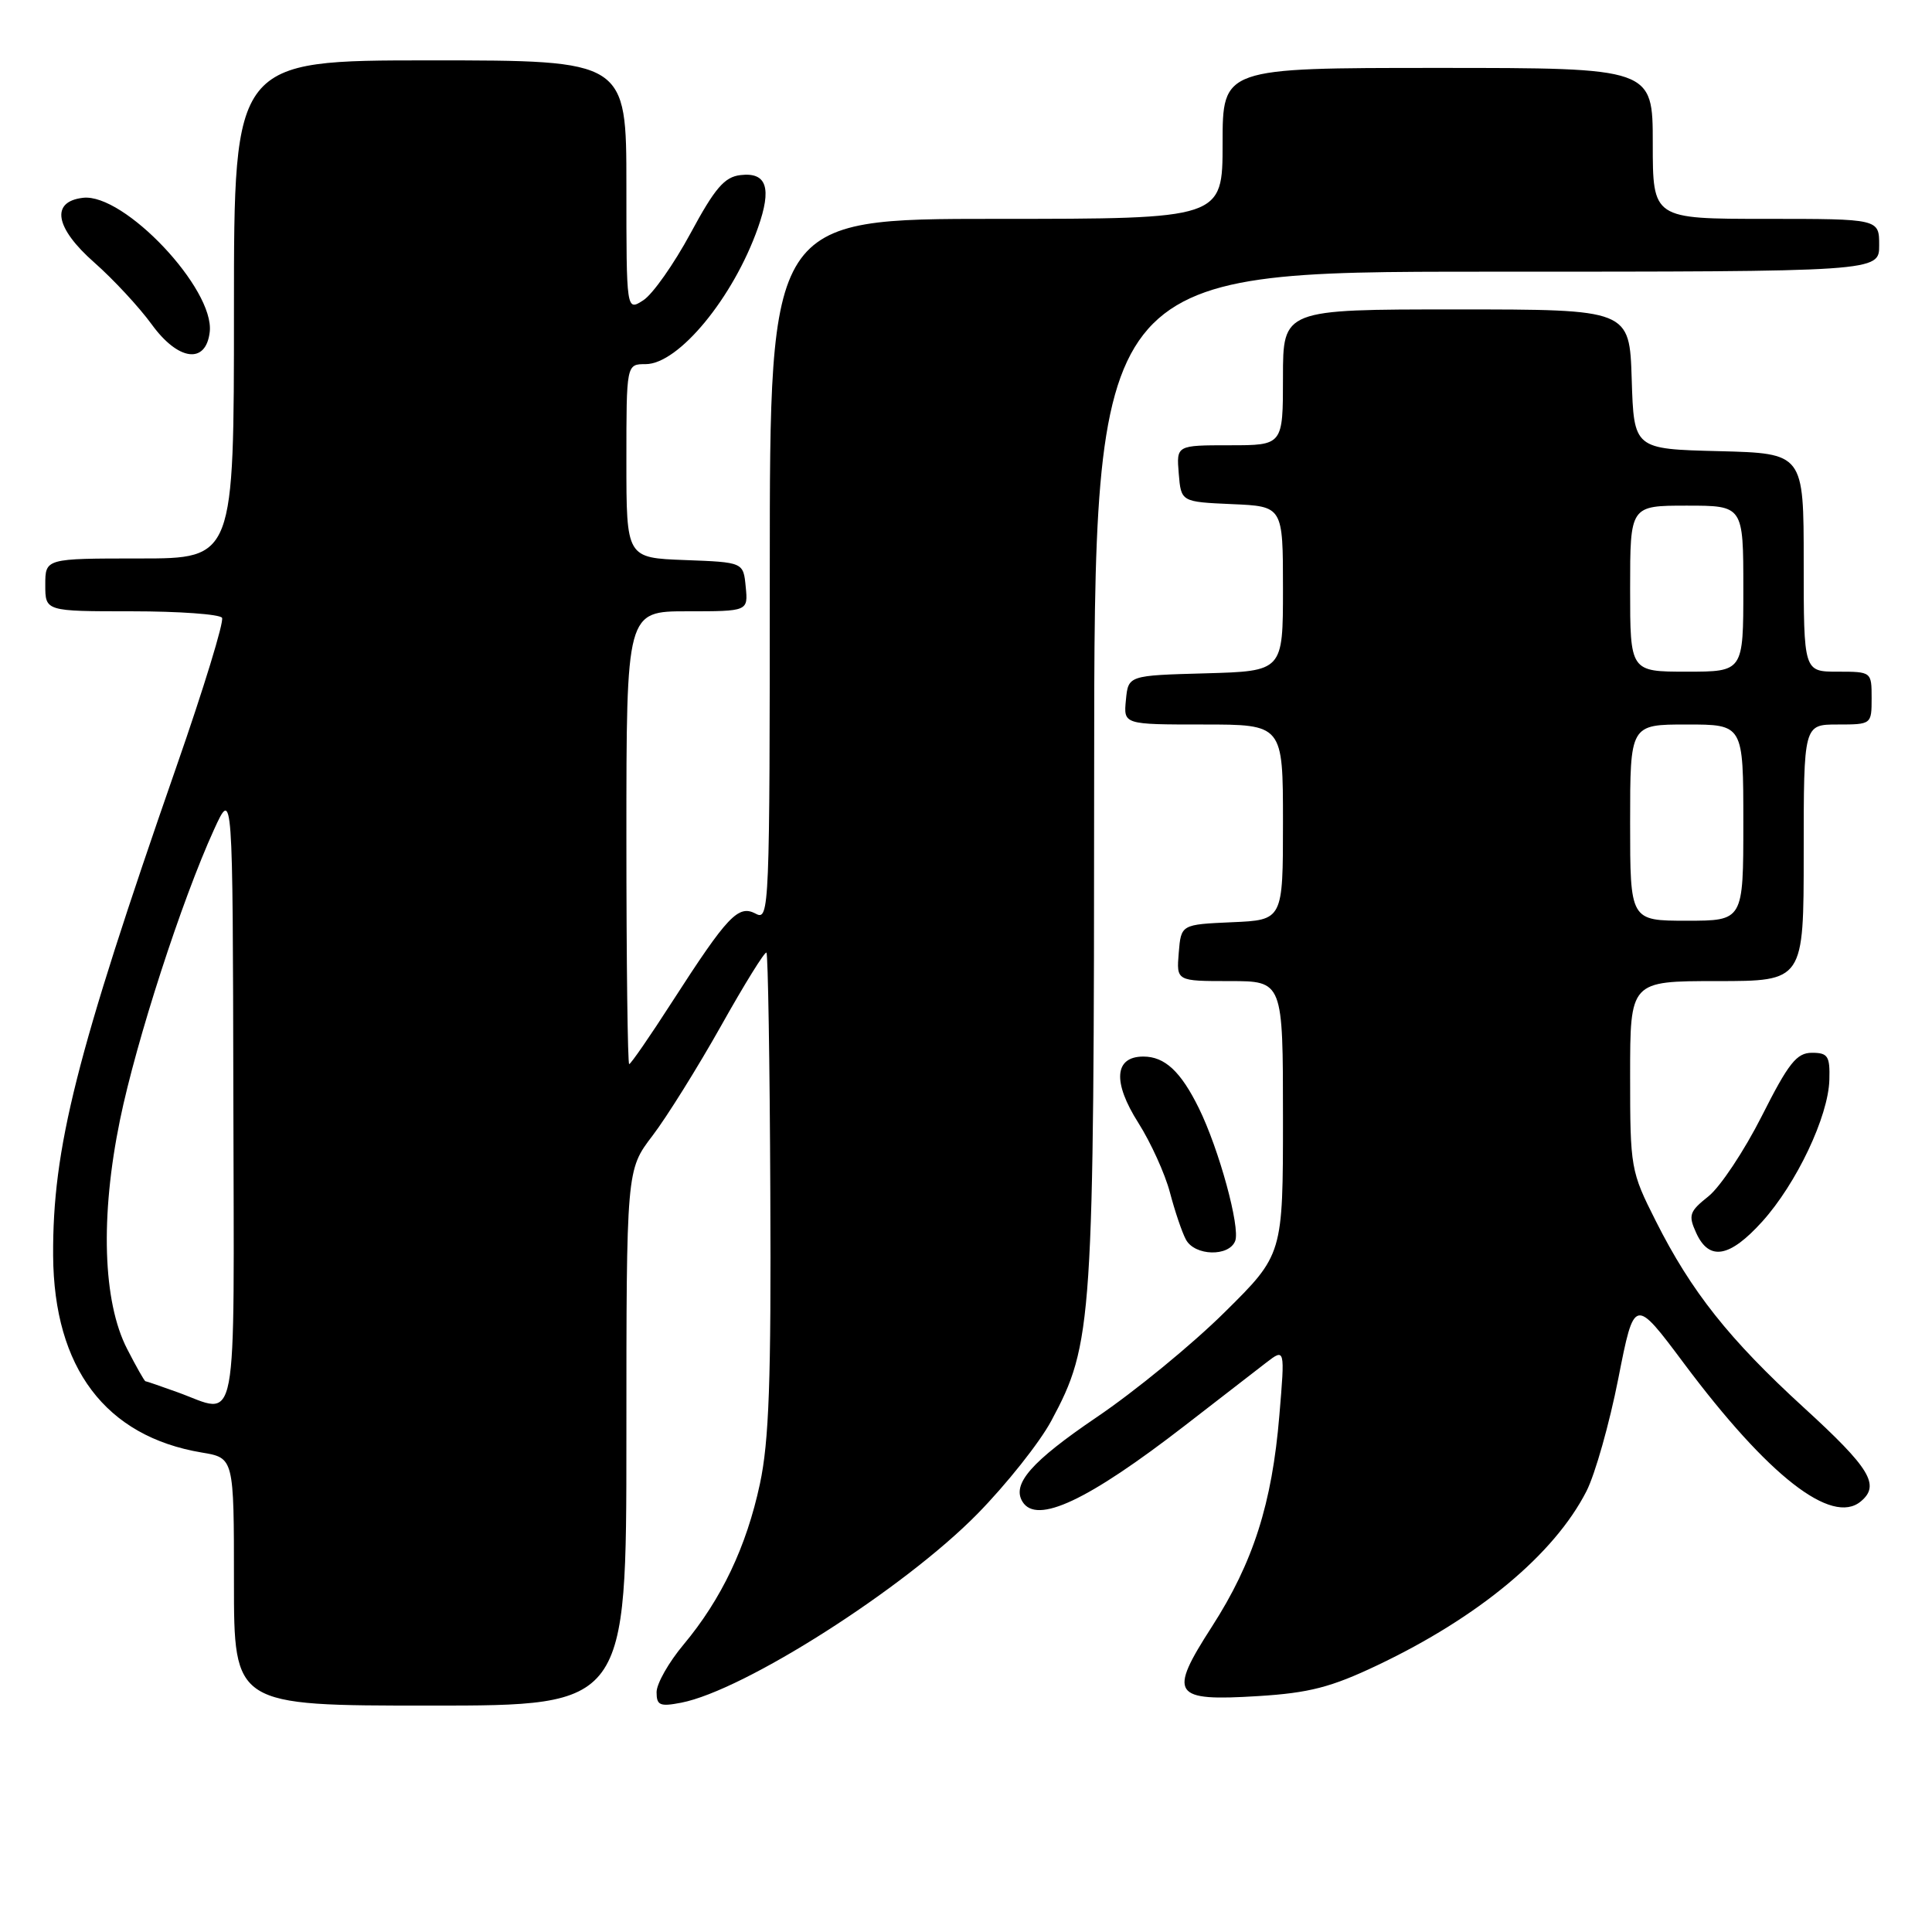 <?xml version="1.0" encoding="UTF-8" standalone="no"?>
<!DOCTYPE svg PUBLIC "-//W3C//DTD SVG 1.1//EN" "http://www.w3.org/Graphics/SVG/1.1/DTD/svg11.dtd" >
<svg xmlns="http://www.w3.org/2000/svg" xmlns:xlink="http://www.w3.org/1999/xlink" version="1.1" viewBox="0 0 256 256">
 <g >
 <path fill="currentColor"
d=" M 83.00 190.51 C 83.00 155.02 83.00 155.02 86.45 150.50 C 88.35 148.01 92.44 141.45 95.55 135.92 C 98.65 130.39 101.36 126.02 101.56 126.23 C 101.76 126.43 102.00 140.75 102.07 158.05 C 102.19 182.92 101.90 190.99 100.69 196.63 C 98.91 204.94 95.60 211.90 90.58 217.91 C 88.61 220.26 87.00 223.10 87.00 224.22 C 87.00 225.97 87.44 226.16 90.25 225.62 C 98.59 224.01 119.80 210.49 129.50 200.61 C 133.35 196.69 137.76 191.14 139.30 188.27 C 144.80 178.02 144.96 175.54 144.98 102.75 C 145.00 36.00 145.00 36.00 197.00 36.00 C 249.00 36.00 249.00 36.00 249.00 32.50 C 249.00 29.00 249.00 29.00 234.00 29.00 C 219.00 29.00 219.00 29.00 219.00 19.00 C 219.00 9.00 219.00 9.00 190.50 9.00 C 162.00 9.00 162.00 9.00 162.00 19.00 C 162.00 29.00 162.00 29.00 132.00 29.00 C 102.00 29.00 102.00 29.00 102.00 75.54 C 102.00 120.61 101.94 122.04 100.14 121.07 C 97.83 119.84 96.43 121.32 89.06 132.75 C 86.14 137.29 83.58 141.00 83.37 141.00 C 83.17 141.00 83.00 127.50 83.00 111.00 C 83.00 81.00 83.00 81.00 91.06 81.00 C 99.13 81.00 99.13 81.00 98.81 77.75 C 98.50 74.50 98.50 74.50 90.75 74.21 C 83.00 73.92 83.00 73.92 83.00 61.08 C 83.00 48.25 83.00 48.25 85.55 48.25 C 89.91 48.25 97.17 39.44 100.43 30.19 C 102.30 24.91 101.60 22.79 98.12 23.20 C 96.00 23.44 94.73 24.92 91.50 30.91 C 89.30 34.98 86.49 38.98 85.25 39.78 C 83.00 41.24 83.00 41.24 83.00 24.62 C 83.00 8.00 83.00 8.00 57.00 8.00 C 31.00 8.00 31.00 8.00 31.00 41.00 C 31.00 74.00 31.00 74.00 18.50 74.00 C 6.00 74.00 6.00 74.00 6.00 77.50 C 6.00 81.00 6.00 81.00 17.44 81.00 C 23.73 81.00 29.12 81.39 29.42 81.86 C 29.71 82.34 26.99 91.23 23.37 101.61 C 10.07 139.82 6.96 152.17 7.04 166.38 C 7.14 181.27 13.99 190.34 26.75 192.47 C 31.00 193.18 31.00 193.18 31.00 209.59 C 31.00 226.00 31.00 226.00 57.00 226.00 C 83.00 226.00 83.00 226.00 83.00 190.51 Z  M 182.50 220.66 C 195.95 214.27 205.93 205.96 210.21 197.60 C 211.36 195.35 213.26 188.63 214.43 182.68 C 216.56 171.86 216.56 171.86 223.15 180.68 C 234.29 195.58 242.71 202.15 246.56 198.95 C 249.17 196.79 247.81 194.55 239.00 186.50 C 229.13 177.47 224.11 171.15 219.39 161.77 C 216.08 155.20 216.00 154.77 216.00 142.52 C 216.00 130.00 216.00 130.00 227.50 130.00 C 239.00 130.00 239.00 130.00 239.00 113.00 C 239.00 96.00 239.00 96.00 243.50 96.00 C 247.98 96.00 248.00 95.98 248.00 92.50 C 248.00 89.02 247.98 89.00 243.50 89.00 C 239.00 89.00 239.00 89.00 239.00 74.53 C 239.00 60.07 239.00 60.07 227.75 59.78 C 216.50 59.50 216.50 59.50 216.21 50.25 C 215.92 41.00 215.92 41.00 192.96 41.00 C 170.00 41.00 170.00 41.00 170.00 50.00 C 170.00 59.00 170.00 59.00 162.94 59.00 C 155.88 59.00 155.88 59.00 156.19 62.75 C 156.50 66.50 156.50 66.50 163.25 66.80 C 170.00 67.09 170.00 67.09 170.00 78.01 C 170.00 88.93 170.00 88.93 159.75 89.22 C 149.50 89.50 149.50 89.50 149.19 92.75 C 148.87 96.00 148.87 96.00 159.44 96.00 C 170.00 96.00 170.00 96.00 170.00 108.95 C 170.00 121.91 170.00 121.91 163.25 122.20 C 156.50 122.50 156.50 122.50 156.19 126.25 C 155.88 130.00 155.88 130.00 162.94 130.00 C 170.00 130.00 170.00 130.00 170.00 148.12 C 170.00 166.24 170.00 166.24 162.25 173.90 C 157.99 178.12 150.37 184.37 145.31 187.79 C 136.66 193.66 134.04 196.65 135.49 198.99 C 137.37 202.03 144.14 198.85 157.06 188.85 C 161.57 185.36 166.39 181.63 167.76 180.57 C 170.27 178.64 170.27 178.64 169.52 187.57 C 168.55 199.23 166.06 207.03 160.59 215.53 C 154.76 224.58 155.34 225.45 166.73 224.74 C 173.48 224.32 176.38 223.57 182.50 220.66 Z  M 163.67 164.43 C 164.36 162.63 161.53 152.28 158.86 146.85 C 156.46 141.97 154.34 140.00 151.50 140.00 C 147.65 140.00 147.40 143.38 150.84 148.79 C 152.48 151.38 154.37 155.53 155.02 158.00 C 155.67 160.47 156.62 163.29 157.14 164.25 C 158.30 166.43 162.85 166.55 163.67 164.43 Z  M 233.50 161.87 C 238.04 156.84 242.27 147.93 242.40 143.08 C 242.49 139.94 242.21 139.50 240.09 139.50 C 238.07 139.50 236.99 140.86 233.45 147.88 C 231.12 152.49 227.94 157.27 226.39 158.51 C 223.84 160.54 223.68 161.01 224.76 163.38 C 226.47 167.12 229.18 166.65 233.50 161.87 Z  M 27.79 43.99 C 28.46 38.30 16.44 25.58 11.00 26.21 C 6.67 26.71 7.28 30.20 12.50 34.79 C 15.03 37.02 18.45 40.71 20.10 42.98 C 23.61 47.82 27.29 48.30 27.79 43.99 Z  M 23.50 184.47 C 21.30 183.68 19.40 183.02 19.27 183.02 C 19.14 183.01 18.05 181.09 16.85 178.75 C 13.62 172.49 13.27 161.18 15.90 148.39 C 18.06 137.88 24.08 119.30 28.36 109.92 C 30.84 104.50 30.84 104.50 30.92 145.25 C 31.01 191.00 31.69 187.42 23.50 184.47 Z  M 216.00 109.00 C 216.00 96.00 216.00 96.00 223.50 96.00 C 231.00 96.00 231.00 96.00 231.00 109.00 C 231.00 122.00 231.00 122.00 223.50 122.00 C 216.00 122.00 216.00 122.00 216.00 109.00 Z  M 216.00 78.00 C 216.00 67.00 216.00 67.00 223.50 67.00 C 231.00 67.00 231.00 67.00 231.00 78.00 C 231.00 89.00 231.00 89.00 223.50 89.00 C 216.00 89.00 216.00 89.00 216.00 78.00 Z "/>
</g>
</svg>